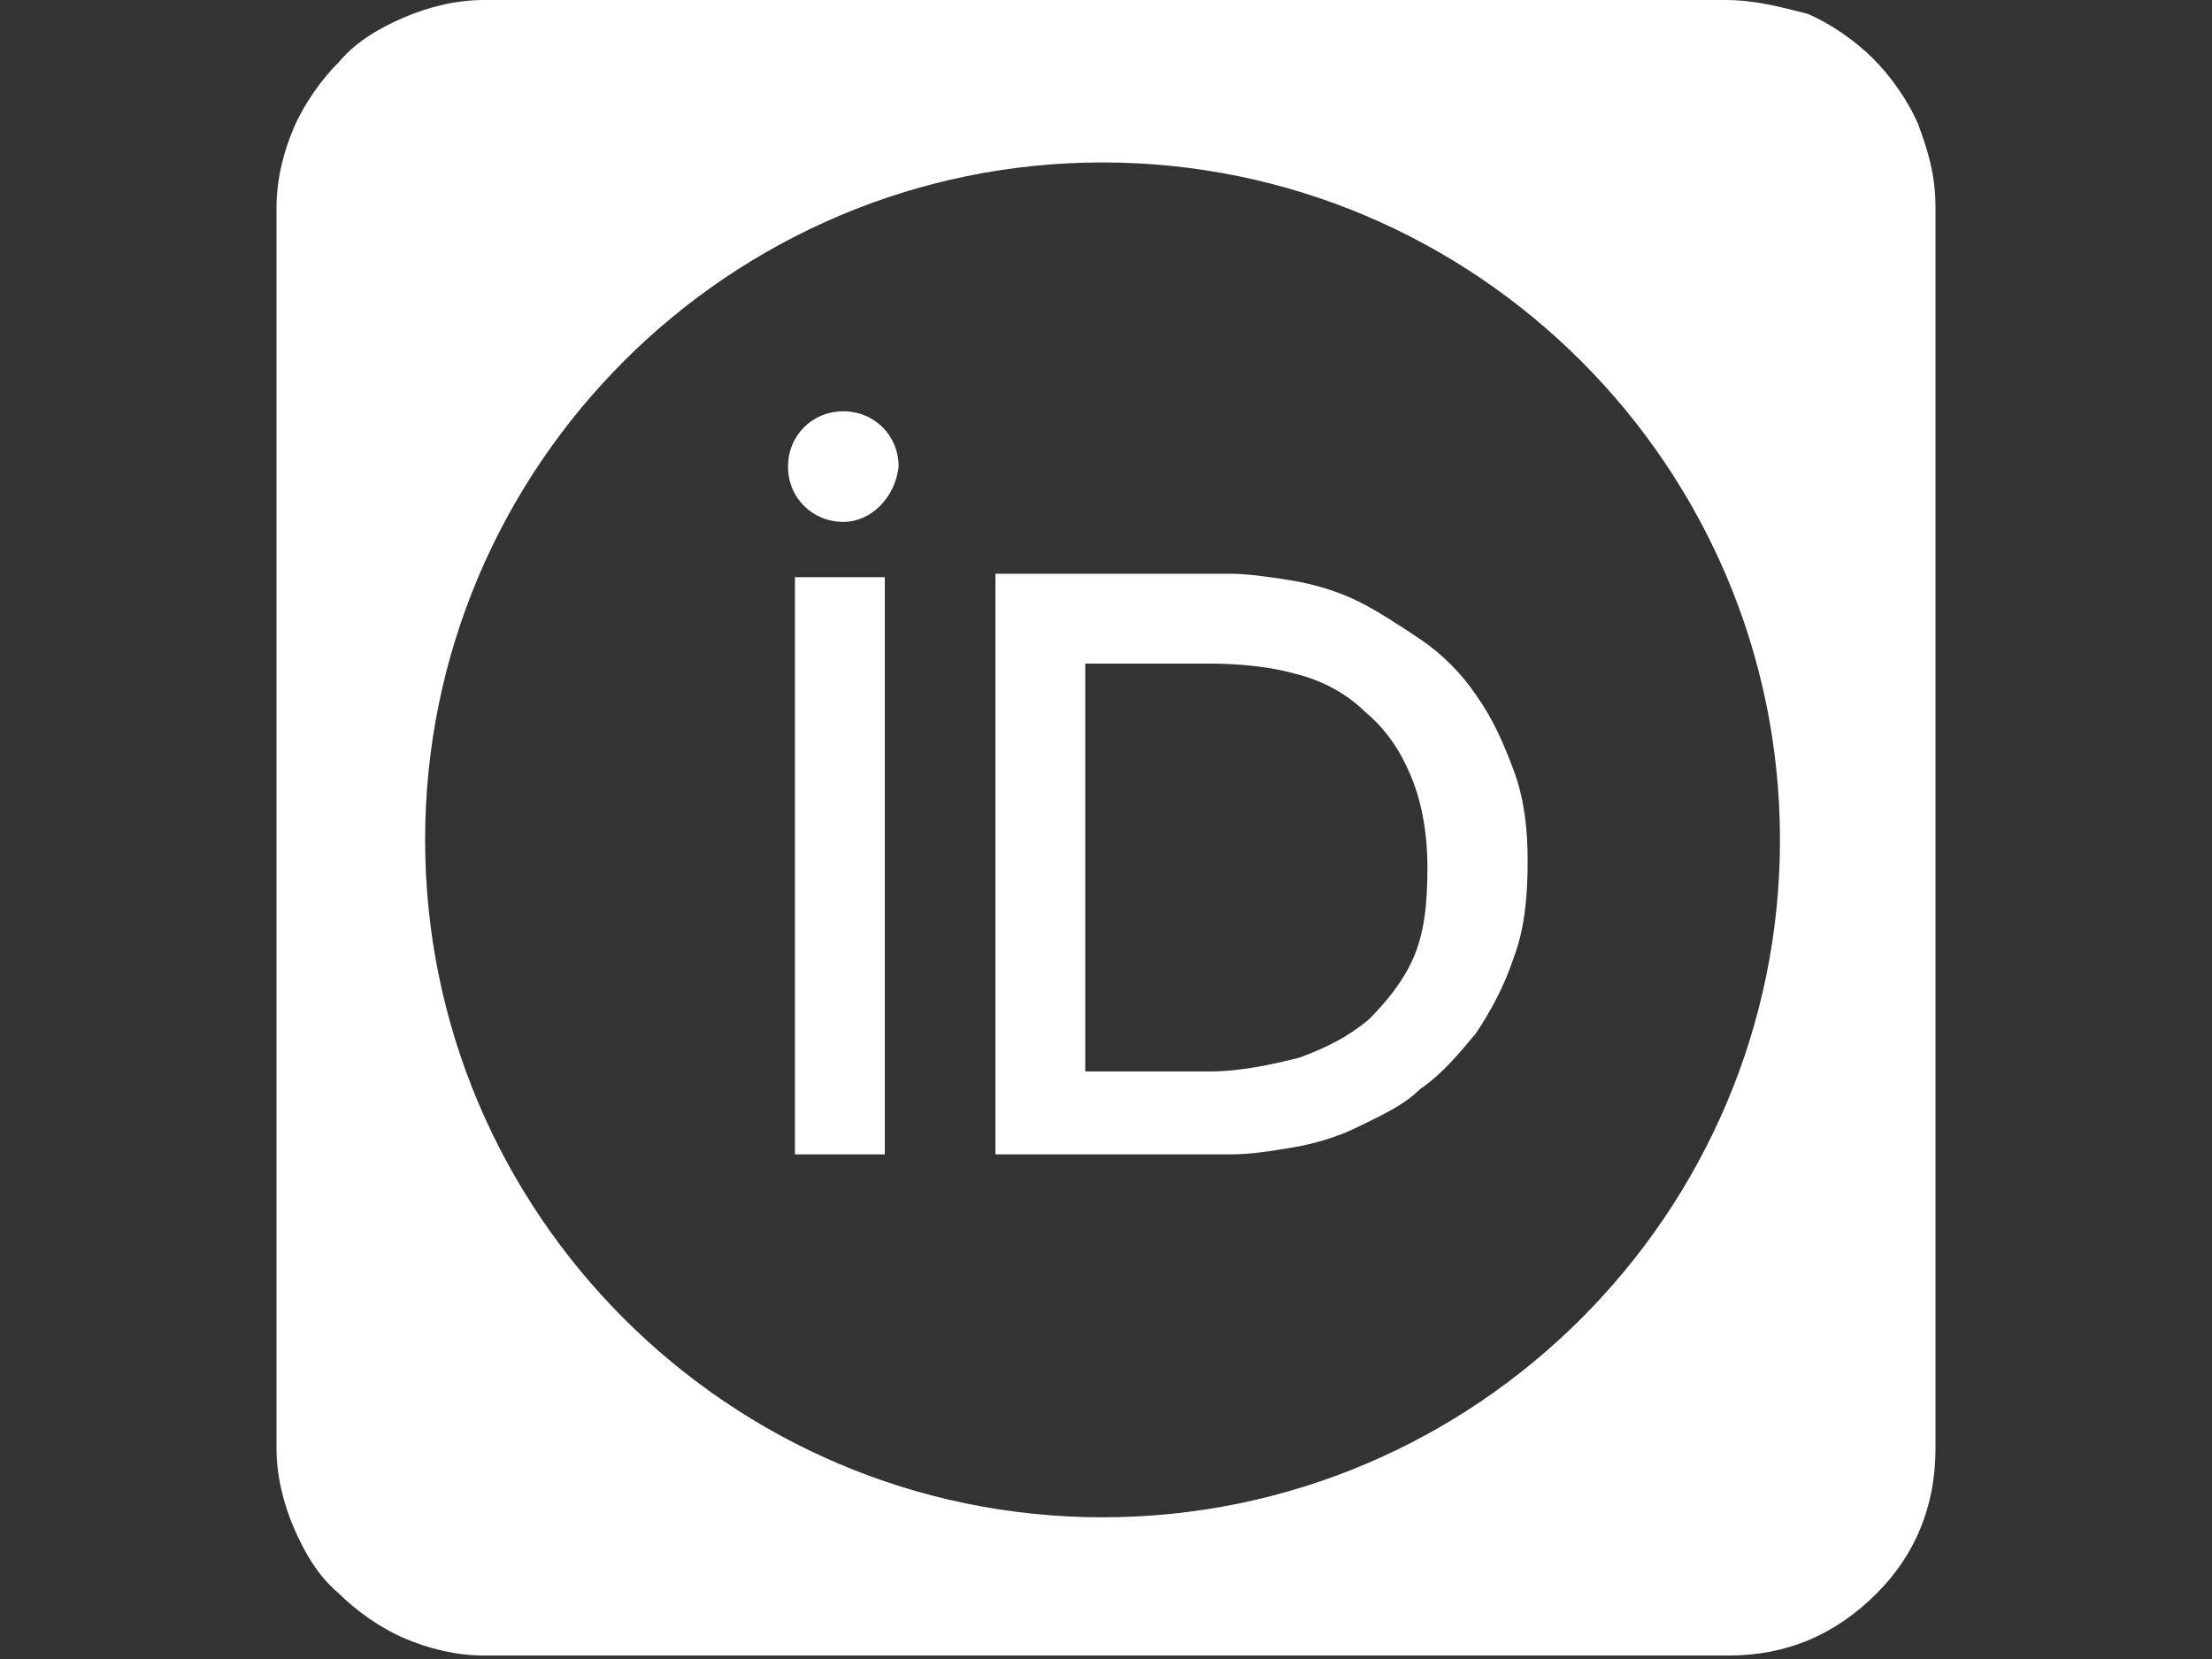 <svg xmlns="http://www.w3.org/2000/svg" viewBox="0 0 64 48">
<rect x="0" y="0" width="64" height="48" fill="#333333" stroke="none"/>
<path fill="#ffffff" d="M43.8,22.3c-0.3-0.8-0.6-1.5-1.1-2.2c-0.4-0.6-1-1.2-1.6-1.6c-0.6-0.4-1.2-0.8-1.8-1.1c-0.6-0.3-1.3-0.5-1.9-0.6
	c-0.6-0.1-1.3-0.2-1.8-0.2h-6.8v16.8h6.8c0.6,0,1.2-0.1,1.8-0.2c0.6-0.1,1.3-0.3,1.9-0.6c0.6-0.3,1.3-0.6,1.8-1.1
	c0.6-0.4,1.1-1,1.6-1.6c0.4-0.6,0.8-1.3,1.1-2.2c0.3-0.8,0.4-1.7,0.4-2.8C44.2,24,44.1,23.1,43.8,22.3z M40.9,27.7
	c-0.3,0.7-0.8,1.3-1.3,1.8c-0.6,0.5-1.2,0.8-2,1.1C36.8,30.8,35.9,31,35,31h-3.6V19.2H35c0.9,0,1.8,0.1,2.5,0.3
	c0.8,0.2,1.5,0.6,2,1.1c0.6,0.5,1,1.1,1.3,1.8c0.3,0.7,0.5,1.6,0.5,2.7S41.2,27,40.9,27.7z M55.5,3.6c-0.3-0.7-0.8-1.4-1.3-1.9
	s-1.2-1-1.9-1.3C51.5,0.2,50.8,0,49.9,0H14c-0.8,0-1.6,0.2-2.3,0.5C11,0.8,10.3,1.2,9.8,1.8C9.3,2.3,8.8,3,8.5,3.7
	C8.2,4.4,8,5.2,8,6v35.9c0,0.8,0.2,1.6,0.5,2.3s0.7,1.4,1.3,1.9c0.5,0.5,1.2,1,1.9,1.3c0.7,0.3,1.5,0.5,2.3,0.5h36
	c1.7,0,3.1-0.6,4.3-1.8c1.1-1.1,1.7-2.5,1.7-4.2V6C56,5.1,55.8,4.4,55.5,3.6z M31.9,43.9c-10.8,0-19.6-8.8-19.6-19.6
	S21.1,4.7,31.9,4.7c10.8,0,19.6,8.8,19.6,19.6S42.7,43.9,31.9,43.9z M25.7,33.4H23V16.7h2.6V33.4z M24.4,15.1
	c-0.9,0-1.6-0.7-1.6-1.6c0-0.9,0.7-1.6,1.6-1.6c0.9,0,1.6,0.7,1.6,1.6C25.9,14.4,25.2,15.1,24.4,15.1z"/>
</svg>
